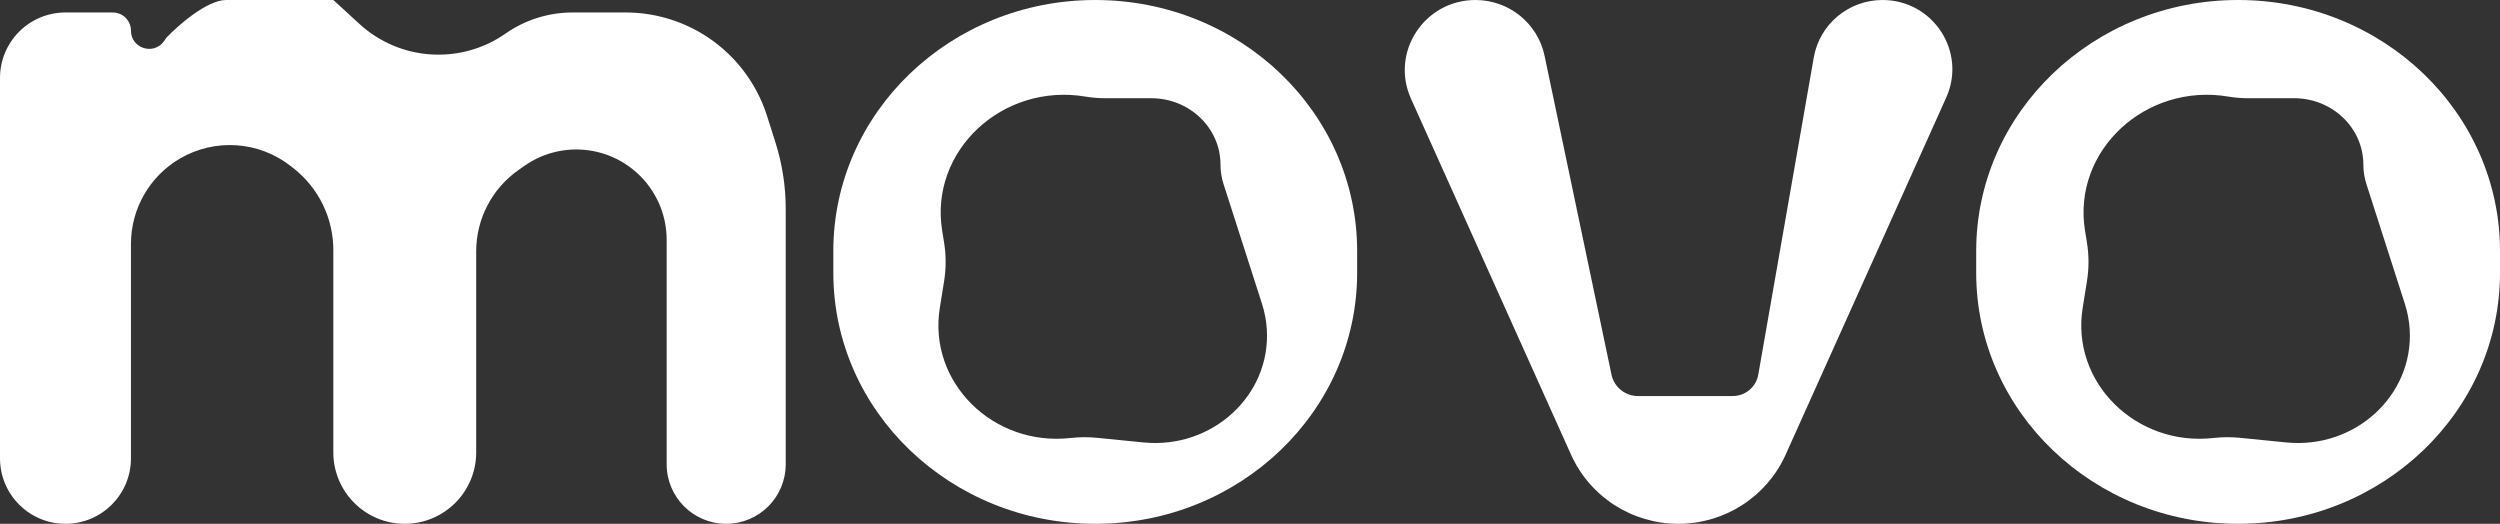 <svg width="105" height="22" viewBox="0 0 105 22" fill="none" xmlns="http://www.w3.org/2000/svg">
<rect x="0" y="0" width="105" height="22" fill="#333333" stroke="none"/>
<path fill-rule="evenodd" clip-rule="evenodd" d="M35 10.542C35 4.72 39.925 0 46 0C52.075 0 57 4.72 57 10.542V11.458C57 17.28 52.075 22 46 22C39.925 22 35 17.28 35 11.458V10.542ZM48.022 18.582C50.907 18.87 53.374 16.611 53.207 13.836C53.185 13.475 53.118 13.117 53.007 12.77L51.39 7.734C51.304 7.468 51.261 7.192 51.261 6.914C51.261 5.374 49.958 4.125 48.351 4.125H46.418C46.14 4.125 45.861 4.102 45.586 4.056C42.106 3.475 39.032 6.336 39.571 9.683L39.652 10.189C39.739 10.727 39.739 11.274 39.652 11.811L39.472 12.932C38.97 16.048 41.706 18.765 44.973 18.395C45.338 18.354 45.706 18.352 46.071 18.388L48.022 18.582Z" fill="white"/>
<path fill-rule="evenodd" clip-rule="evenodd" d="M83 10.542C83 4.72 87.925 0 94 0C100.075 0 105 4.72 105 10.542V11.458C105 17.28 100.075 22 94 22C87.925 22 83 17.28 83 11.458V10.542ZM96.022 18.582C98.907 18.87 101.374 16.611 101.207 13.836C101.185 13.475 101.118 13.117 101.007 12.77L99.39 7.734C99.304 7.468 99.261 7.192 99.261 6.914C99.261 5.374 97.958 4.125 96.351 4.125H94.418C94.14 4.125 93.861 4.102 93.586 4.056C90.106 3.475 87.032 6.336 87.57 9.683L87.652 10.189C87.739 10.727 87.739 11.274 87.652 11.811L87.472 12.932C86.97 16.048 89.706 18.765 92.973 18.395C93.338 18.354 93.706 18.352 94.071 18.388L96.022 18.582Z" fill="white"/>
<path d="M61.969 0C59.821 0 58.385 2.197 59.261 4.145L65.985 19.098C66.779 20.863 68.544 22 70.49 22C72.437 22 74.202 20.863 74.996 19.098L81.742 4.096C82.608 2.171 81.189 0 79.066 0C77.641 0 76.423 1.018 76.179 2.412L73.848 15.735C73.757 16.255 73.303 16.634 72.772 16.634H68.797C68.258 16.634 67.793 16.259 67.683 15.735L64.872 2.344C64.586 0.978 63.374 0 61.969 0Z" fill="white"/>
<path d="M5.5 19.25C5.5 20.769 4.269 22 2.75 22C1.231 22 0 20.769 0 19.25V3.274C0 1.755 1.231 0.524 2.75 0.524H4.736C5.158 0.524 5.5 0.866 5.5 1.288C5.5 2.03 6.453 2.336 6.885 1.732L7 1.571C7.5 1.048 8.7 0 9.5 0H14L15.094 1.003C16.792 2.56 19.343 2.729 21.232 1.41C22.057 0.833 23.04 0.524 24.047 0.524H26.278C27.405 0.524 28.511 0.83 29.478 1.408C30.781 2.189 31.754 3.418 32.215 4.865L32.563 5.962C32.853 6.871 33 7.819 33 8.773V19.5C33 20.881 31.881 22 30.5 22C29.119 22 28 20.881 28 19.5V10.074C28 8.996 27.542 7.97 26.74 7.25C25.428 6.072 23.477 5.952 22.031 6.962L21.785 7.135C20.666 7.916 20 9.194 20 10.557V19C20 20.657 18.657 22 17 22C15.343 22 14 20.657 14 19V10.503C14 9.163 13.385 7.898 12.331 7.07L12.217 6.98C10.879 5.928 9.034 5.8 7.563 6.656C6.286 7.4 5.5 8.766 5.5 10.245V19.25Z" fill="white"/>
</svg>
